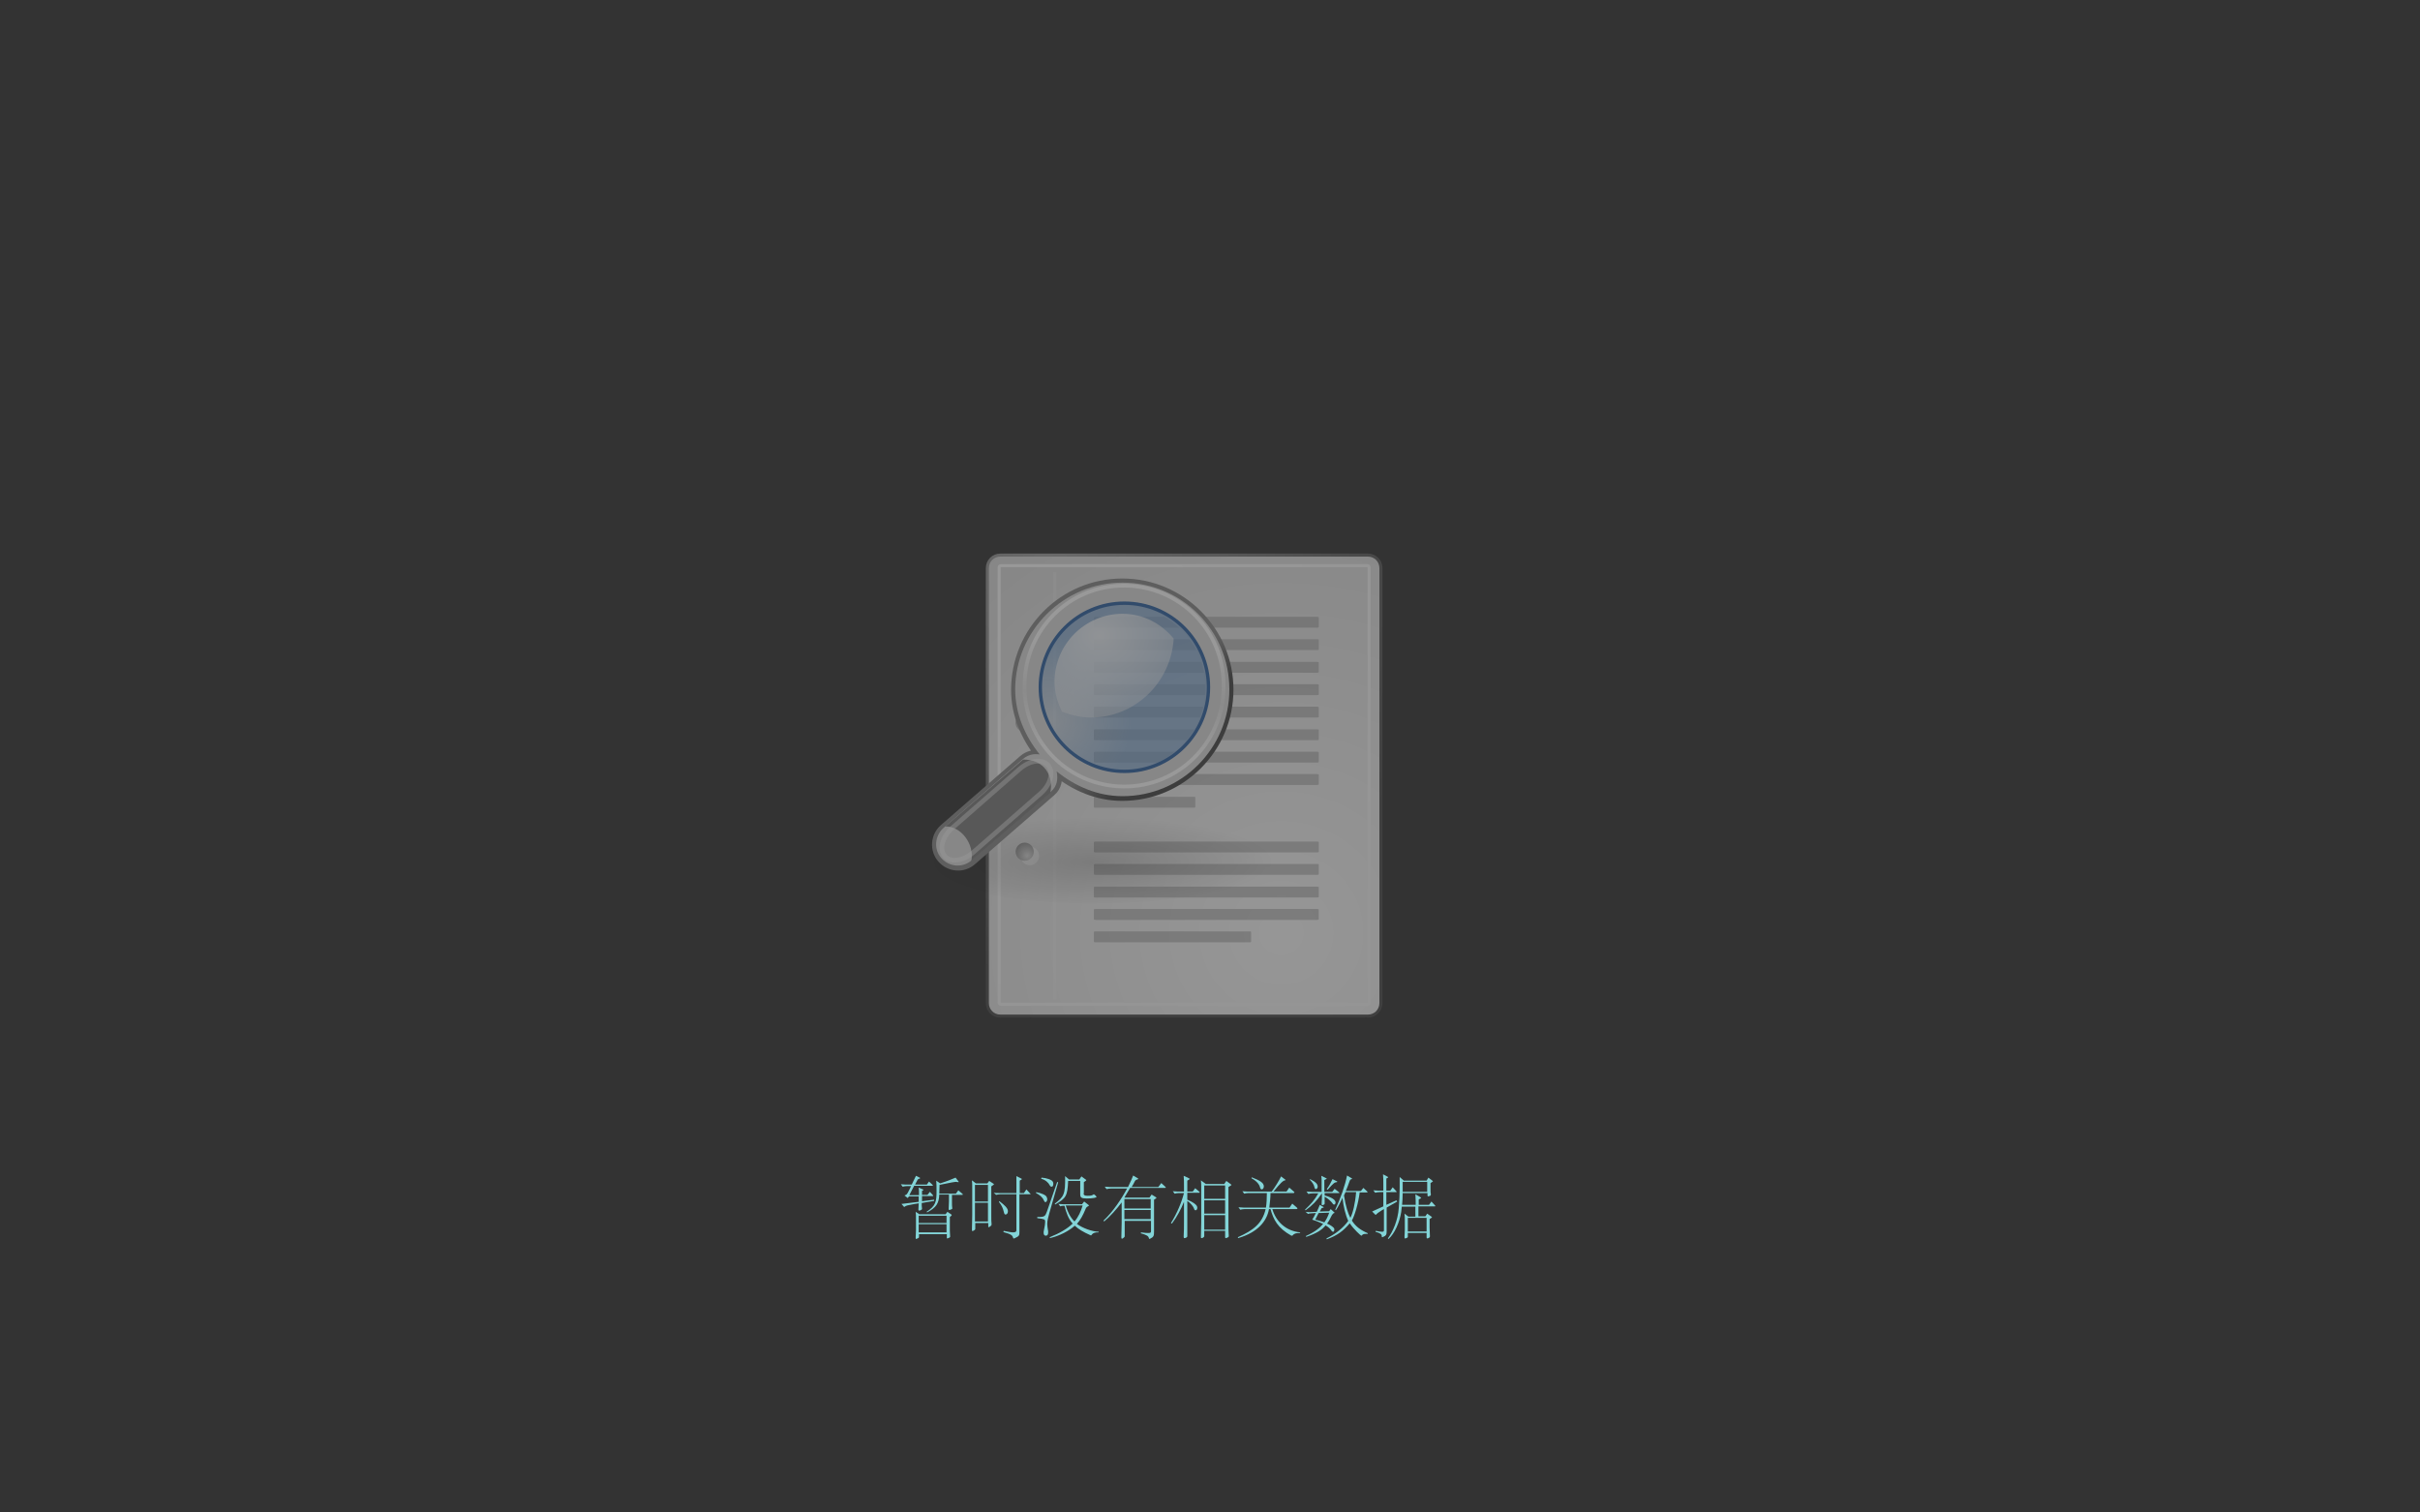 <?xml version="1.0" encoding="utf-8"?>
<!-- Generator: Adobe Illustrator 22.0.1, SVG Export Plug-In . SVG Version: 6.00 Build 0)  -->
<svg version="1.1" id="图层_1" xmlns="http://www.w3.org/2000/svg" xmlns:xlink="http://www.w3.org/1999/xlink" x="0px" y="0px"
	 viewBox="0 0 800 500" style="enable-background:new 0 0 800 500;" xml:space="preserve">
<rect x="0" y="0" width="800" height="500" fill="#333333" stroke="none"/>
<style type="text/css">
	.st0{opacity:0.5;}
	.st1{opacity:0.402;fill:url(#SVGID_1_);enable-background:new    ;}
	.st2{opacity:0.402;fill:url(#SVGID_2_);enable-background:new    ;}
	.st3{opacity:0.402;fill:url(#SVGID_3_);enable-background:new    ;}
	.st4{fill:none;stroke:#000000;stroke-width:0.989;stroke-opacity:1.754000e-02;}
	.st5{fill:url(#SVGID_4_);stroke:url(#SVGID_5_);stroke-width:0.997;stroke-linecap:round;stroke-linejoin:round;}
	.st6{fill:none;stroke:url(#SVGID_6_);stroke-width:0.997;stroke-linecap:round;stroke-linejoin:round;}
	.st7{fill:#FFFFFF;}
	.st8{fill:url(#SVGID_7_);}
	.st9{fill:url(#SVGID_8_);}
	.st10{fill:none;stroke:#FFFFFF;stroke-opacity:0.205;}
	.st11{fill:#9B9B9B;fill-opacity:0.55;}
	.st12{opacity:0.171;fill:url(#SVGID_9_);enable-background:new    ;}
	.st13{fill:#DCDCDC;stroke:url(#SVGID_10_);stroke-width:3.109;stroke-linecap:round;stroke-miterlimit:10;}
	.st14{fill:#DCDCDC;}
	.st15{fill:url(#SVGID_11_);}
	.st16{fill:none;stroke:url(#SVGID_12_);stroke-width:1.248;stroke-linecap:round;stroke-miterlimit:10;}
	
		.st17{opacity:0.433;fill:none;stroke:#FFFFFF;stroke-width:1.555;stroke-linecap:round;stroke-miterlimit:10;enable-background:new    ;}
	.st18{fill:url(#SVGID_13_);stroke:#3063A3;stroke-width:1.111;stroke-linecap:round;stroke-miterlimit:10;}
	.st19{opacity:0.834;fill:url(#SVGID_14_);enable-background:new    ;}
	.st20{fill:#83D5D8;}
</style>
<g class="st0">
	<g transform="matrix(.022 0 0 .015 43.008 42.685)">
		
			<linearGradient id="SVGID_1_" gradientUnits="userSpaceOnUse" x1="1678246.75" y1="-5803492.5" x2="1678246.75" y2="-5805269.5" gradientTransform="matrix(2.165200e-02 0 0 -1.485700e-02 -20290.291 -67507.555)">
			<stop  offset="0" style="stop-color:#000000;stop-opacity:0"/>
			<stop  offset="0.5" style="stop-color:#000000"/>
			<stop  offset="1" style="stop-color:#000000;stop-opacity:0"/>
		</linearGradient>
		<path class="st1" d="M13558.9,18714.9h4976.3v1777h-4976.3V18714.9z"/>
		
			<radialGradient id="SVGID_2_" cx="663781.938" cy="-2957058.75" r="435.15" gradientTransform="matrix(6.007131e-02 0 0 -2.926383e-02 -21307.098 -66941.898)" gradientUnits="userSpaceOnUse">
			<stop  offset="0" style="stop-color:#000000"/>
			<stop  offset="1" style="stop-color:#000000;stop-opacity:0"/>
		</radialGradient>
		<path class="st2" d="M18535.6,18715v1776.9c530.7,3.3,1283.1-398.1,1283.1-888.6S19226.4,18715,18535.6,18715z"/>
		
			<radialGradient id="SVGID_3_" cx="-592063" cy="-2957058.75" r="435.15" gradientTransform="matrix(-6.007131e-02 0 0 -2.926383e-02 -22038.342 -66941.898)" gradientUnits="userSpaceOnUse">
			<stop  offset="0" style="stop-color:#000000"/>
			<stop  offset="1" style="stop-color:#000000;stop-opacity:0"/>
		</radialGradient>
		<path class="st3" d="M13558.9,18715v1776.9c-530.7,3.3-1283.1-398.1-1283.1-888.6S12868.1,18715,13558.9,18715z"/>
	</g>
	<path class="st4" d="M345,190.9v140.8"/>
	
		<radialGradient id="SVGID_4_" cx="420.392" cy="195.164" r="309.379" gradientTransform="matrix(1.004 0 0 -1.002 1.493 503.927)" gradientUnits="userSpaceOnUse">
		<stop  offset="0" style="stop-color:#FAFAFA"/>
		<stop  offset="1" style="stop-color:#BBBBBB"/>
	</radialGradient>
	
		<radialGradient id="SVGID_5_" cx="344.312" cy="315.304" r="133.032" gradientTransform="matrix(1.004 0 0 -1.002 1.493 503.927)" gradientUnits="userSpaceOnUse">
		<stop  offset="0" style="stop-color:#A3A3A3"/>
		<stop  offset="1" style="stop-color:#4C4C4C"/>
	</radialGradient>
	<path class="st5" d="M330.7,183.5h121.5c2.4,0,4.3,1.9,4.3,4.3c0,0,0,0,0,0v143.8c0,2.4-1.9,4.3-4.3,4.3c0,0,0,0,0,0H330.7
		c-2.4,0-4.3-1.9-4.3-4.3l0,0V187.8C326.4,185.4,328.3,183.5,330.7,183.5"/>
	
		<radialGradient id="SVGID_6_" cx="341.974" cy="302.017" r="134.301" gradientTransform="matrix(1.004 0 0 -1.002 1.493 503.927)" gradientUnits="userSpaceOnUse">
		<stop  offset="0" style="stop-color:#FFFFFF"/>
		<stop  offset="1" style="stop-color:#F8F8F8"/>
	</radialGradient>
	<path class="st6" d="M330.9,187H452c0.3,0,0.6,0.2,0.6,0.6c0,0,0,0,0,0v143.8c0,0.3-0.2,0.6-0.6,0.6l0,0H330.9
		c-0.3,0-0.6-0.2-0.6-0.6l0,0V187.5C330.3,187.2,330.6,187,330.9,187"/>
	<g transform="translate(.646 -.038)">
		<g transform="matrix(.23 0 0 .23 4.967 4.245)">
			<path class="st7" d="M1469.2,1212c0,7.3-5.9,13.3-13.3,13.3c-7.3,0-13.3-5.9-13.3-13.3s5.9-13.3,13.3-13.3
				C1463.2,1198.7,1469.2,1204.6,1469.2,1212z"/>
			<path class="st7" d="M1469.2,1026.2c0,7.3-5.9,13.3-13.3,13.3c-7.3,0-13.3-5.9-13.3-13.3c0-7.3,5.9-13.3,13.3-13.3
				C1463.2,1012.9,1469.2,1018.9,1469.2,1026.2z"/>
		</g>
		
			<radialGradient id="SVGID_7_" cx="338.313" cy="218.291" r="4.485" gradientTransform="matrix(1 0 0 -1 0.646 501.219)" gradientUnits="userSpaceOnUse">
			<stop  offset="0" style="stop-color:#F0F0F0"/>
			<stop  offset="1" style="stop-color:#9A9A9A"/>
		</radialGradient>
		<path class="st8" d="M341.1,281.6c0,1.7-1.4,3-3,3c-1.7,0-3-1.4-3-3c0-1.7,1.4-3,3-3C339.8,278.6,341.1,280,341.1,281.6z"/>
		
			<radialGradient id="SVGID_8_" cx="338.313" cy="260.959" r="4.486" gradientTransform="matrix(1 0 0 -1 0.646 501.219)" gradientUnits="userSpaceOnUse">
			<stop  offset="0" style="stop-color:#F0F0F0"/>
			<stop  offset="1" style="stop-color:#9A9A9A"/>
		</radialGradient>
		<path class="st9" d="M341.1,239c0,1.7-1.4,3-3,3c-1.7,0-3-1.4-3-3c0-1.7,1.4-3,3-3C339.8,235.9,341.1,237.3,341.1,239z"/>
	</g>
	<path class="st10" d="M348.7,189.1v141.2"/>
	<g transform="matrix(.909 0 0 1 2.364 0)">
		<path class="st11" d="M395.8,203.9h80.6c0.3,0,0.6,0.1,0.6,0.2v3.2c0,0.1-0.3,0.2-0.6,0.2h-80.6c-0.3,0-0.6-0.1-0.6-0.2v-3.2
			C395.2,204,395.5,203.9,395.8,203.9"/>
		<path class="st11" d="M395.8,211.3h80.6c0.3,0,0.6,0.1,0.6,0.2v3.2c0,0.1-0.3,0.2-0.6,0.2h-80.6c-0.3,0-0.6-0.1-0.6-0.2v-3.2
			C395.2,211.5,395.5,211.3,395.8,211.3"/>
		<path class="st11" d="M395.8,218.8h80.6c0.3,0,0.6,0.1,0.6,0.2v3.2c0,0.1-0.3,0.2-0.6,0.2h-80.6c-0.3,0-0.6-0.1-0.6-0.2V219
			C395.2,218.9,395.5,218.8,395.8,218.8"/>
		<path class="st11" d="M395.8,226.2h80.6c0.3,0,0.6,0.1,0.6,0.2v3.2c0,0.1-0.3,0.2-0.6,0.2h-80.6c-0.3,0-0.6-0.1-0.6-0.2v-3.2
			C395.2,226.3,395.5,226.2,395.8,226.2"/>
		<path class="st11" d="M395.8,233.6h80.6c0.3,0,0.6,0.1,0.6,0.2v3.2c0,0.1-0.3,0.2-0.6,0.2h-80.6c-0.3,0-0.6-0.1-0.6-0.2v-3.2
			C395.2,233.7,395.5,233.6,395.8,233.6"/>
		<path class="st11" d="M395.8,241.1h80.6c0.3,0,0.6,0.1,0.6,0.2v3.2c0,0.1-0.3,0.2-0.6,0.2h-80.6c-0.3,0-0.6-0.1-0.6-0.2v-3.2
			C395.2,241.2,395.5,241.1,395.8,241.1"/>
		<path class="st11" d="M395.8,248.5h80.6c0.3,0,0.6,0.1,0.6,0.2v3.2c0,0.1-0.3,0.2-0.6,0.2h-80.6c-0.3,0-0.6-0.1-0.6-0.2v-3.2
			C395.2,248.6,395.5,248.5,395.8,248.5"/>
		<path class="st11" d="M395.8,255.9h80.6c0.3,0,0.6,0.1,0.6,0.2v3.2c0,0.1-0.3,0.2-0.6,0.2h-80.6c-0.3,0-0.6-0.1-0.6-0.2v-3.2
			C395.2,256,395.5,255.9,395.8,255.9"/>
		<path class="st11" d="M395.5,263.4h36.3c0.1,0,0.3,0.1,0.3,0.2v3.2c0,0.1-0.1,0.2-0.3,0.2h-36.3c-0.1,0-0.3-0.1-0.3-0.2v-3.2
			C395.2,263.5,395.4,263.4,395.5,263.4"/>
		<path class="st11" d="M395.8,278.2h80.6c0.3,0,0.6,0.1,0.6,0.2v3.2c0,0.1-0.3,0.2-0.6,0.2h-80.6c-0.3,0-0.6-0.1-0.6-0.2v-3.2
			C395.2,278.3,395.5,278.2,395.8,278.2"/>
		<path class="st11" d="M395.8,285.6h80.6c0.3,0,0.6,0.1,0.6,0.2v3.2c0,0.1-0.3,0.2-0.6,0.2h-80.6c-0.3,0-0.6-0.1-0.6-0.2v-3.2
			C395.2,285.8,395.5,285.6,395.8,285.6"/>
		<path class="st11" d="M395.8,293.1h80.6c0.3,0,0.6,0.1,0.6,0.2l0,0v3.2c0,0.1-0.3,0.2-0.6,0.2l0,0h-80.6c-0.3,0-0.6-0.1-0.6-0.2
			l0,0v-3.2C395.2,293.2,395.5,293.1,395.8,293.1L395.8,293.1"/>
		<path class="st11" d="M395.8,300.5h80.6c0.3,0,0.6,0.1,0.6,0.2l0,0v3.2c0,0.1-0.3,0.2-0.6,0.2l0,0h-80.6c-0.3,0-0.6-0.1-0.6-0.2
			l0,0v-3.2C395.2,300.6,395.5,300.5,395.8,300.5L395.8,300.5"/>
		<path class="st11" d="M395.6,307.9h56.4c0.2,0,0.4,0.1,0.4,0.2l0,0v3.2c0,0.1-0.2,0.2-0.4,0.2c0,0,0,0,0,0h-56.4
			c-0.2,0-0.4-0.1-0.4-0.2l0,0v-3.2C395.2,308,395.4,307.9,395.6,307.9L395.6,307.9"/>
	</g>
	
		<radialGradient id="SVGID_9_" cx="401.137" cy="-3822.837" r="61.399" gradientTransform="matrix(0.962 0 0 -0.241 -24.042 -636.315)" gradientUnits="userSpaceOnUse">
		<stop  offset="0" style="stop-color:#000000"/>
		<stop  offset="1" style="stop-color:#000000;stop-opacity:0"/>
	</radialGradient>
	<path class="st12" d="M421.1,283.8c0.3,8.2-26,14.8-58.6,14.9s-59.3-6.5-59.6-14.7c0-0.1,0-0.2,0-0.2c-0.3-8.2,26-14.8,58.6-14.9
		s59.3,6.5,59.6,14.7C421.1,283.6,421.1,283.7,421.1,283.8z"/>
	
		<linearGradient id="SVGID_10_" gradientUnits="userSpaceOnUse" x1="812.804" y1="-452.202" x2="826.524" y2="-465.95" gradientTransform="matrix(0.643 0 0 -0.643 -161.022 -39.26)">
		<stop  offset="0" style="stop-color:#8A8A8A"/>
		<stop  offset="1" style="stop-color:#484848"/>
	</linearGradient>
	<path class="st13" d="M371,192.8c19.4,0,35.2,15.8,35.2,35.2s-15.8,35.2-35.2,35.2c-8.3,0-15.7-3.3-21.7-8.1
		c0.5,2.4,0.2,4.9-1.8,6.6l-26.2,22.8c-2.9,2.6-7.4,2.2-9.9-0.7c-2.6-2.9-2.2-7.4,0.7-9.9l26.2-22.8c1.6-1.4,3.6-1.8,5.5-1.5
		c-4.7-6-8-13.3-8-21.5C335.8,208.6,351.6,192.8,371,192.8L371,192.8z M371.2,195.7c-18.3,0-31.8,11.4-31.8,31.8
		c0,20.7,13.9,31.8,31.8,31.8c17.5,0,31.8-13.1,31.8-31.8C403,208.4,389,195.7,371.2,195.7z"/>
	<path class="st14" d="M371.1,192.6c19.5,0,35.3,15.8,35.3,35.3s-15.8,35.3-35.3,35.3c-8.3,0-15.7-3.3-21.8-8.2
		c0.5,2.4,0.2,4.9-1.8,6.6l-26.3,22.8c-3,2.6-7.4,2.2-10-0.7s-2.2-7.4,0.7-10l26.3-22.8c1.6-1.4,3.6-1.8,5.5-1.5
		c-4.8-6-8.1-13.3-8.1-21.6C335.7,208.5,351.6,192.6,371.1,192.6L371.1,192.6z M371.3,200.2c-15,0-27.2,12.2-27.2,27.2
		s12.2,27.2,27.2,27.2s27.2-12.2,27.2-27.2S386.3,200.2,371.3,200.2z"/>
	
		<linearGradient id="SVGID_11_" gradientUnits="userSpaceOnUse" x1="487.391" y1="-4.404" x2="496.912" y2="6.51" gradientTransform="matrix(0.859 0 0 -0.831 -68.649 241.928)">
		<stop  offset="0" style="stop-color:#7D7D7D"/>
		<stop  offset="0.5" style="stop-color:#B1B1B1"/>
		<stop  offset="1" style="stop-color:#686868"/>
	</linearGradient>
	<path class="st15" d="M321.1,284.6c1.1-5.4-3.3-11.5-8.6-11.4l25.7-22.1c7-0.1,10.2,5.4,9,11L321.1,284.6L321.1,284.6z"/>
	
		<linearGradient id="SVGID_12_" gradientUnits="userSpaceOnUse" x1="579.759" y1="-18.971" x2="576.931" y2="-62.327" gradientTransform="matrix(0.801 0 0 -0.801 -92.09 198.025)">
		<stop  offset="0" style="stop-color:#FFFFFF"/>
		<stop  offset="0.5" style="stop-color:#FFFFFF;stop-opacity:0.219"/>
		<stop  offset="1" style="stop-color:#FFFFFF"/>
	</linearGradient>
	<path class="st16" d="M338.7,226.8c-0.2,18.2,14.4,33,32.6,33.2s33-14.4,33.2-32.6c0-0.2,0-0.4,0-0.6c0.2-18.2-14.4-33-32.6-33.2
		c-18.2-0.2-33,14.4-33.2,32.6C338.7,226.4,338.7,226.6,338.7,226.8z"/>
	<path class="st17" d="M337.1,254.2l-22.3,19.5c-3.3,2.9-4.4,7-2.5,9.3c1.9,2.2,6.1,1.7,9.4-1.2l22.3-19.5c3.3-2.9,4.4-7,2.5-9.3
		C344.6,250.8,340.4,251.3,337.1,254.2"/>
	
		<radialGradient id="SVGID_13_" cx="440.278" cy="120.479" r="30.864" gradientTransform="matrix(0.9 0 0 -0.9 -49.637 346.744)" gradientUnits="userSpaceOnUse">
		<stop  offset="0" style="stop-color:#729FCF;stop-opacity:0.208"/>
		<stop  offset="1" style="stop-color:#729FCF;stop-opacity:0.676"/>
	</radialGradient>
	<path class="st18" d="M343.9,227.2c0,15.3,12.4,27.8,27.8,27.8c15.3,0,27.8-12.4,27.8-27.8s-12.4-27.8-27.8-27.8
		C356.3,199.4,343.9,211.9,343.9,227.2z"/>
	
		<radialGradient id="SVGID_14_" cx="43.157" cy="667.783" r="24.726" gradientTransform="matrix(1.668 0 0 -1.449 291.346 1177.819)" gradientUnits="userSpaceOnUse">
		<stop  offset="0" style="stop-color:#FFFFFF"/>
		<stop  offset="1" style="stop-color:#FFFFFF;stop-opacity:0.248"/>
	</radialGradient>
	<path class="st19" d="M371.1,202.9c-12.4,0-22.5,10.1-22.5,22.5c0,3.6,1,6.9,2.5,9.9c3,1.1,6.2,1.9,9.5,1.9
		c14.7,0,26.5-11.6,27.4-26.1C383.9,206.2,378,202.9,371.1,202.9L371.1,202.9z"/>
</g>
<g>
	<path class="st20" d="M308.8,397l-4.1,0.7c0,0.7,0,1.2,0.1,1.8v0.1c0,0.2-0.1,0.3-0.5,0.5c-0.2,0.1-0.4,0.1-0.5,0.1
		c-0.1,0-0.2-0.1-0.2-0.3c0-0.3,0.1-1.7,0.1-2.1l-1.3,0.2c-2.6,0.5-2.8,0.5-3.3,0.9c-0.1,0-0.1,0.1-0.2,0.1c0,0-0.1,0-0.1-0.1
		L298,398l5.7-0.7v-1.8h-3.2c-0.3,0.4-0.4,0.5-0.4,0.5c0,0-0.1,0-0.1,0l-1-0.8c0.8-0.3,0.8-0.4,1.2-1.1c0.4-0.8,0.8-1.5,1-2h-1.3
		c-0.5,0-1.1,0.1-1.5,0.2l-0.6-0.8c0.6,0,1.1,0.1,1.6,0.1h2c0.7-1.4,1-2,1.4-2.9l1.2,0.6c0.1,0,0.2,0.1,0.2,0.2c0,0-0.1,0.1-0.2,0.1
		l-0.6,0.3l-0.9,1.7h3.9l0.7-1l1.1,1c0.2,0.2,0.2,0.3,0.2,0.3c0,0.1-0.1,0.1-0.3,0.1h-5.9l-1.6,3.1h3.2c0-1,0-1.9-0.1-2.5l1.4,0.6
		c0.1,0,0.2,0.1,0.2,0.1c0,0.1,0,0.1-0.5,0.4v1.3h1.8l0.8-1l1,1.1c0.1,0.1,0.1,0.2,0.1,0.2c0,0.1-0.1,0.1-0.2,0.1h-3.5v1.7l4-0.5
		L308.8,397z M314.5,401.5c0.1,0,0.1,0.1,0.1,0.2s0,0.1-0.1,0.2l-0.5,0.4v4.6c0,0.3,0.1,1.7,0.1,1.9c0,0.4-0.9,0.6-1,0.6
		c-0.1,0-0.1-0.1-0.1-0.3v-1.1h-9.2v0.8c0,0.3,0,0.4-0.5,0.6c-0.2,0.1-0.4,0.2-0.4,0.2c-0.1,0-0.2-0.1-0.2-0.4v-0.2
		c0-0.8,0.1-1.5,0.1-2.4v-3.8c0-0.6,0-1.7-0.1-2.2l1.2,0.8h8.7l0.6-0.8L314.5,401.5z M312.9,404.3v-2.4h-9.2v2.4H312.9z
		 M312.9,407.4v-2.7h-9.2v2.7H312.9z M318.1,394.6c0.2,0.2,0.2,0.2,0.2,0.3c0,0.1-0.1,0.1-0.4,0.1h-3.2v2.2c0,1,0,1.6,0.1,2.2v0.1
		c0,0.2-0.1,0.2-0.6,0.4c-0.2,0.1-0.3,0.1-0.4,0.1c-0.1,0-0.2-0.1-0.2-0.3v-0.1c0-0.8,0.1-1.7,0.1-2.5v-2.2h-3.2
		c-0.1,2.9-1,4.3-4,5.9l-0.2-0.2c3.1-2,3.3-3.4,3.3-6.9c0-1,0-2.4-0.1-3.4l1.3,0.9c2.8-0.9,3.4-1.2,5.1-1.9l0.9,1.2
		c0.1,0.1,0.1,0.1,0.1,0.2c0,0.1,0,0.1-0.1,0.1c-0.1,0-0.7-0.1-0.8-0.1c-0.3,0-0.7,0.1-1.4,0.2l-4,0.8l-0.1,2.9h5.5l0.8-1.1
		L318.1,394.6z"/>
	<path class="st20" d="M328.4,391.3c0.1,0.1,0.2,0.1,0.2,0.2c0,0-0.1,0.1-0.2,0.2l-0.7,0.5v9.3c0,1.7,0,2.5,0.1,3.2v0.1
		c0,0.5-0.9,0.9-1,0.9c-0.1,0-0.1-0.2-0.1-0.4v-1h-4.3v1.9c0,0.2,0,0.3-0.5,0.6c-0.2,0.1-0.4,0.2-0.4,0.2c-0.1,0-0.2-0.2-0.2-0.5
		v-0.2c0-1.4,0.1-2.9,0.1-4.7v-8.9c0-1.1,0-1.7-0.1-2.5l1.3,1h3.8l0.6-0.8L328.4,391.3z M326.6,397.2v-5.5h-4.3v5.5H326.6z
		 M326.6,403.8v-6.2h-4.3v6.2H326.6z M340.5,394.5c0.1,0.1,0.2,0.2,0.2,0.2c0,0.1-0.1,0.1-0.3,0.1H337v12.3c0,1.4,0,1.5-1.7,2.3
		c-0.1,0-0.1,0-0.2,0c-0.1,0-0.1,0-0.2-0.2c-0.2-0.8-0.6-1.2-3.2-1.9l0.1-0.4c1.5,0.3,2.5,0.5,3.1,0.5c0.9,0,1.1-0.3,1.1-0.7v-11.9
		h-5.4c-0.4,0-0.9,0.1-1.3,0.2l-0.8-0.7c0.6,0.1,1,0.1,1.6,0.1h5.9v-2.4c0-1.8,0-2.5,0-3.2l1.6,0.8c0.2,0.1,0.2,0.1,0.2,0.2
		c0,0.1-0.1,0.1-0.2,0.2l-0.5,0.3v4.1h1.4l0.8-1.2L340.5,394.5z M330.4,397.1c1.7,1.3,2.8,2.3,2.8,3.3c0,0.6-0.3,1.1-0.8,1.1
		c-0.3,0-0.4-0.2-0.6-1c-0.2-0.9-0.6-2-1.6-3.2L330.4,397.1z"/>
	<path class="st20" d="M342.5,394.1c1.8,0.3,3.3,1,3.5,1.6c0.1,0.2,0.2,0.5,0.2,0.7c0,0.6-0.3,1-0.6,1c-0.2,0-0.3-0.1-0.6-0.7
		c-0.3-0.8-1.3-1.7-2.5-2.3L342.5,394.1z M349.8,390.9l-2.9,10.1c-0.4,1.5-0.7,2.5-0.7,3.6c0,0.6,0.1,1.2,0.2,1.9
		c0.1,0.3,0.1,0.6,0.1,0.9c0,0.8-0.3,1.1-0.8,1.1c-0.5,0-0.7-0.4-0.7-1c0-0.2,0-0.5,0.1-0.8c0.3-1.4,0.4-2.2,0.4-2.7
		c0-0.6-0.1-0.8-0.4-0.9c-0.2-0.1-1.1-0.3-2.2-0.4l0-0.4c0.4,0,0.6,0,0.9,0c1.6,0,1.8-0.5,2.3-1.8l3.4-9.8L349.8,390.9z
		 M344.3,389.3c1.6,0.1,3.4,0.7,3.7,1.3c0.2,0.3,0.2,0.6,0.2,0.8c0,0.5-0.2,0.9-0.5,0.9c-0.3,0-0.5-0.1-0.7-0.5
		c-0.4-0.8-1.4-1.8-2.8-2.1L344.3,389.3z M363.1,407.4c-1.3,0-1.8,0.2-2.3,0.9c0,0-0.1,0.1-0.1,0.1c0,0-0.1,0-0.1,0
		c-2.7-1.2-4.1-2.1-5.3-3.2c-1.9,1.7-4.9,3.3-8.2,4.1L347,409c3.3-1.3,5.8-2.8,7.6-4.5c-1.4-1.5-2.2-3.8-2.7-5.9
		c-0.4,0-0.9,0-1.4,0.2l-0.6-0.8c0.6,0,1.1,0.1,1.6,0.1h6.2l0.7-0.9l1.4,1.1c0.1,0.1,0.2,0.2,0.2,0.2c0,0.1-0.1,0.1-0.2,0.2
		c-0.4,0.2-0.8,0.5-0.9,0.9c-0.9,2.2-1.8,3.8-2.9,5c1.9,1.4,4.9,2.5,7.2,2.6V407.4z M358.2,394.5c0,0.5,0.3,0.8,1.2,0.8
		c1.4,0,1.6-0.1,2.2-0.5c0.7,0.4,0.9,0.9,0.9,0.9c0,0.2-1.2,0.5-3.2,0.5c-1.8,0-2.2-0.3-2.2-1.4v-4.4h-4c-0.2,5-0.7,5.7-4.3,7.8
		l-0.1-0.3c3-2.3,3.5-3,3.4-9.1l1.3,1.1h3.4l0.7-1l1.5,1.1c0.1,0,0.1,0.1,0.1,0.1c0,0,0,0.1-0.1,0.2l-0.7,0.5V394.5z M352.3,398.5
		c0.6,2.1,1.5,3.9,2.9,5.3c1.3-1.5,2.1-3.3,2.7-5.3H352.3z"/>
	<path class="st20" d="M385.1,392.2c0.2,0.2,0.3,0.3,0.3,0.4c0,0.1-0.1,0.1-0.4,0.1h-11.4c-0.7,1.1-1.4,2.4-1.9,3.2h8.3l0.7-1
		l1.3,0.8c0.2,0.1,0.3,0.2,0.3,0.3c0,0.1-0.1,0.1-0.2,0.2l-0.6,0.4V407c0,1.6-0.1,1.9-1.3,2.5c-0.1,0-0.2,0.1-0.2,0.1
		c-0.1,0-0.1-0.1-0.2-0.3c-0.2-0.7-0.6-1-2.7-1.6l0.1-0.3c1.3,0.2,2,0.2,2.5,0.2c0.7,0,0.8-0.2,0.8-0.6v-3.4h-8.7v1.9
		c0,0.5,0,2.8,0,3.1s-0.1,0.4-0.5,0.7c-0.2,0.1-0.3,0.2-0.4,0.2c-0.1,0-0.2-0.1-0.2-0.4v-0.2c0-1.3,0.1-3.3,0.1-4.6v-6.8
		c-1.8,2.4-3.9,4.7-5.8,6.3l-0.2-0.3c3.1-2.9,5.9-7.1,7.8-10.6h-5.3c-0.5,0-1.1,0.1-1.5,0.2l-0.6-0.8c0.6,0,1.1,0.1,1.6,0.1h6.1
		c0.9-1.8,1.3-2.8,1.7-3.8l1.5,0.9c0.2,0.1,0.2,0.2,0.2,0.2c0,0.1-0.1,0.1-0.3,0.2c-0.5,0.1-0.7,0.3-0.9,0.7c-0.2,0.5-0.6,1.1-1,1.8
		h8.8l1-1.3L385.1,392.2z M380.4,399.5v-3.1h-8.7v3.1H380.4z M380.4,403v-3h-8.7v3H380.4z"/>
	<path class="st20" d="M396.4,393.9c0.1,0.1,0.2,0.2,0.2,0.3c0,0.1-0.1,0.1-0.3,0.1h-3.8v2.3c1.9,0.8,2.8,1.5,3.1,2
		c0.1,0.2,0.2,0.4,0.2,0.6c0,0.5-0.2,0.9-0.6,0.9c-0.2,0-0.4-0.2-0.5-0.6c-0.2-0.6-1.1-1.8-2.2-2.5v7c0,1.7,0,3.4,0,4.4v0.2
		c0,0.3-0.1,0.4-0.5,0.6c-0.2,0.1-0.4,0.1-0.5,0.1c-0.1,0-0.2-0.1-0.2-0.4v-0.3c0.1-1.3,0.1-3.3,0.1-4.6v-6.7c-1,2.5-2.4,5.1-4,7.2
		l-0.3-0.2c2-3.2,3.5-6.8,4.3-9.9h-1.6c-0.5,0-1.1,0.1-1.5,0.2l-0.6-0.8c0.6,0,1.1,0.1,1.6,0.1h2.1v-1.9c0-0.9,0-2.4-0.1-3.3
		l1.7,0.8c0.2,0.1,0.3,0.2,0.3,0.2c0,0.1-0.1,0.2-0.8,0.6v3.6h1.8l0.8-1.1L396.4,393.9z M406.9,391.5c0.1,0.1,0.2,0.2,0.2,0.2
		c0,0.1-0.1,0.1-0.2,0.2l-0.8,0.5v11.9c0,1.7,0,3.1,0.1,4.1v0.2c0,0.3-0.1,0.4-0.6,0.6c-0.2,0.1-0.4,0.1-0.4,0.1
		c-0.1,0-0.2-0.1-0.2-0.3v-2.1h-6.9v1.7c0,0.5-0.7,0.7-0.9,0.7c-0.2,0-0.2-0.1-0.2-0.5v-0.2c0-1.3,0.1-3.3,0.1-4.6v-11.5
		c0-0.5,0-1.6-0.1-2.3l1.6,1.2h6.1l0.7-1L406.9,391.5z M405,396.3v-4.4h-6.9v4.4H405z M405,401.2v-4.4h-6.9v4.4H405z M405,406.5
		v-4.8h-6.9v4.8H405z"/>
	<path class="st20" d="M429.8,407.6c-1.4,0-2,0.2-2.5,0.8c0,0.1-0.1,0.1-0.2,0.1c0,0-0.1,0-0.2,0c-4.6-2.6-5.9-5.3-6.9-8.8h-0.5
		c-0.7,4-3.7,7.7-10.2,9.6l-0.1-0.3c5.2-2.3,8.1-4.6,9.2-9.3h-6.9c-0.5,0-1.1,0.1-1.5,0.2l-0.6-0.8c0.6,0,1.1,0.1,1.6,0.1h7.5
		c0.2-1.3,0.3-3.1,0.3-4.8h-6c-0.5,0-1.1,0.1-1.5,0.2l-0.6-0.8c0.6,0,1.1,0.1,1.6,0.1h8.1c1-1.3,2.5-3.7,3.1-5l1.3,1
		c0.1,0.1,0.2,0.1,0.2,0.2c0,0-0.1,0.1-0.2,0.1c-0.7,0.1-1.5,0.9-3.8,3.7h4.3l0.9-1.3l1.5,1.3c0.2,0.1,0.2,0.2,0.2,0.3
		c0,0.1-0.1,0.2-0.3,0.2h-7.6c0,1.6-0.2,3.1-0.4,4.8h6.7l0.9-1.3l1.5,1.3c0.2,0.1,0.2,0.2,0.2,0.3c0,0.1-0.1,0.2-0.3,0.2h-8
		c1.2,4,4.3,7.2,9.2,7.7V407.6z M413.8,389.2c2.6,1,4,1.8,4,3c0,0.5-0.3,1-0.7,1c-0.2,0-0.4-0.2-0.5-0.5c-0.3-1.2-1.1-2.2-2.9-3.2
		L413.8,389.2z"/>
	<path class="st20" d="M442.6,394.1c0.1,0.1,0.2,0.2,0.2,0.2c0,0.1-0.1,0.1-0.3,0.1h-4.6v0.8c0.8,0.2,3.6,1,3.6,2.3
		c0,0.4-0.2,0.7-0.4,0.7c-0.2,0-0.4,0-0.6-0.4c-0.5-0.7-1.4-1.5-2.6-2.2v2.3c0,0.2-0.1,0.3-0.4,0.4c-0.2,0.1-0.3,0.1-0.4,0.1
		c-0.1,0-0.2-0.1-0.2-0.2V398c0-0.6,0.1-1.4,0.1-2.2v-1.3c-1.8,2.6-3.1,3.9-5.4,5.6l-0.2-0.2c2-1.9,3.1-3.1,4.4-5.4H434
		c-0.5,0-1.1,0.1-1.5,0.2l-0.6-0.8c0.6,0,1.1,0.1,1.6,0.1h3.4v-3.4c0-0.6,0-1.2-0.1-1.9l1.6,0.8c0.1,0,0.2,0.1,0.2,0.1
		c0,0,0,0.1-0.2,0.2l-0.6,0.3v3.9h2.6l0.8-1L442.6,394.1z M441.1,400.8c0.1,0.1,0.1,0.1,0.1,0.1c0,0.1-0.1,0.1-0.1,0.1
		c-0.3,0-0.6,0.4-0.8,0.7c-0.7,1.4-1,2-1.6,2.8c1.2,0.5,1.8,1,2.2,1.4c0.2,0.2,0.2,0.4,0.2,0.6c0,0.4-0.2,0.7-0.4,0.7
		c-0.2,0-0.4-0.1-0.7-0.6c-0.4-0.5-0.9-1-1.8-1.5c-1.2,1.5-2.9,2.6-6.4,3.8l-0.1-0.3c3.1-1.4,4.7-2.8,5.7-4c-0.9-0.4-2-0.9-3.6-1.4
		c0.4-0.7,0.9-1.5,1.2-2.2l-1.5,0.1c-0.5,0-0.8,0.1-1.1,0.2l-0.8-0.7c0.6,0.1,1,0.1,1.6,0.1l2.1-0.1c0.4-0.8,0.7-1.6,1-2.3l1.2,0.7
		c0.1,0,0.1,0.1,0.1,0.1c0,0.1-0.1,0.1-0.7,0.3l-0.6,1.1l3.1-0.1l0.5-0.7L441.1,400.8z M433.1,389.8c2,1,2.5,1.7,2.5,2.5
		c0,0.4-0.3,0.8-0.6,0.8c-0.2,0-0.4-0.2-0.5-0.7c-0.1-0.7-0.7-1.6-1.5-2.4L433.1,389.8z M434.8,403.2c1.2,0.3,2.2,0.6,3,0.9
		c0.7-1,1.2-2,1.6-3.2l-3.5,0.1L434.8,403.2z M449.5,394.1c-0.5,3.9-1.7,7.8-2.6,9.4c1.3,2,2.8,3.1,5.3,4.2l-0.1,0.2
		c-0.2,0-0.4,0-0.6,0c-0.6,0-1,0.1-1.3,0.5c0,0-0.1,0.1-0.2,0.1c-0.1,0-2.4-2-3.8-4.1c-2.2,2.6-4.1,4-7.6,5.3l-0.1-0.3
		c2.9-1.4,5.6-3.5,7.2-5.8c-0.9-1.9-1.6-4.8-1.9-7.6c-0.7,1.5-1.4,2.9-2.2,4.1l-0.2-0.2c1.8-3.8,3.3-8.2,3.9-11.3l1.5,0.9
		c0.1,0.1,0.2,0.1,0.2,0.2c0,0-0.1,0.1-0.2,0.1c-0.4,0.1-0.5,0.2-0.7,0.8c-0.4,1.1-0.8,2.2-1.2,3.1h5l0.8-1l1.3,1.2
		c0.1,0.1,0.1,0.2,0.1,0.2c0,0-0.1,0.1-0.3,0.1H449.5z M441.9,390.5c0.1,0.1,0.2,0.1,0.2,0.2c0,0-0.1,0.1-0.2,0.1
		c-0.7,0.1-0.9,0.1-3,2.5l-0.3-0.2c0.8-1.1,1.4-2.2,1.9-3.3L441.9,390.5z M444.8,394.1c-0.2,0.4-0.3,0.7-0.5,1.1
		c0.6,3.8,1.3,5.8,2.1,7.4c0.8-1.5,1.6-4.7,1.9-8.5H444.8z"/>
	<path class="st20" d="M461.9,397.2l-3.5,2v7.7c0,1.2-0.1,1.6-1.4,2.1c-0.1,0-0.1,0-0.1,0c-0.1,0-0.1-0.1-0.1-0.2
		c0-0.8-0.4-1.1-2.1-1.6l0.1-0.3c1.1,0.2,1.7,0.3,2.1,0.3c0.5,0,0.6-0.2,0.6-0.5v-7l-0.7,0.4c-1,0.6-1.6,1.1-1.8,1.3
		c-0.1,0.1-0.1,0.2-0.2,0.2c0,0-0.1,0-0.2-0.1l-1-1l3.7-1.7v-4.7h-1.2c-0.5,0-1.1,0.1-1.5,0.2l-0.6-0.8c0.6,0,1.1,0.1,1.6,0.1h1.7
		v-2.1c0-0.9,0-2.4-0.1-3.3l1.5,0.8c0.1,0.1,0.2,0.1,0.2,0.2c0,0.1-0.1,0.1-0.6,0.4v4h1.3l0.8-1.1l1.1,1.2c0.1,0.1,0.2,0.2,0.2,0.3
		c0,0.1-0.1,0.1-0.3,0.1h-3.1v4.2l3.3-1.5L461.9,397.2z M474.3,398.4c0.1,0.1,0.2,0.2,0.2,0.3c0,0.1-0.1,0.1-0.3,0.1h-5.3v3.3h2.3
		l0.6-0.9l1.4,1c0.1,0.1,0.2,0.2,0.2,0.2c0,0.1-0.1,0.1-0.2,0.2l-0.6,0.4v2.8c0,0.5,0.1,2.5,0.1,2.9c0,0.3-0.1,0.4-0.5,0.6
		c-0.2,0.1-0.4,0.1-0.4,0.1c-0.1,0-0.2-0.1-0.2-0.3v-1.5h-6.2v1.1c0,0.3,0,0.4-0.5,0.6c-0.2,0.1-0.4,0.1-0.4,0.1
		c-0.2,0-0.2-0.1-0.2-0.4c0-0.1,0-0.2,0-0.3c0-0.6,0.1-1.4,0.1-2.2v-3c0-0.5,0-1.6-0.1-2.3l1.3,1h2.3v-3.3h-4.5
		c-0.1,0.6-0.1,1.2-0.2,1.8c-0.5,3.3-2.2,7.2-4.2,8.9l-0.2-0.2c1.7-2.3,3.3-6,3.6-10c0.2-2.4,0.3-4.7,0.3-6.8c0-1.3,0-2.5,0-3.5
		l1.4,1.2h7.5l0.6-1l1.3,1c0.1,0.1,0.2,0.2,0.2,0.2c0,0.1-0.1,0.1-0.8,0.6v1.8c0,1,0,1.4,0.1,1.8c0,0.1,0,0.2,0,0.2
		c0,0.3-0.1,0.4-0.5,0.5c-0.2,0.1-0.4,0.1-0.4,0.1c-0.1,0-0.2-0.1-0.2-0.3v-0.8h-8.2c0,1.5-0.1,2.7-0.2,3.9h4.5c0-0.6,0-2.3-0.1-3.5
		l1.7,1c0.2,0.1,0.2,0.2,0.2,0.2c0,0-0.1,0.1-0.2,0.2l-0.6,0.3v1.8h3.4l0.8-1.1L474.3,398.4z M471.8,394v-3.3h-8.1
		c0,1.2,0,2.3,0,3.3H471.8z M471.6,407.1v-4.5h-6.2v4.5H471.6z"/>
</g>
</svg>
